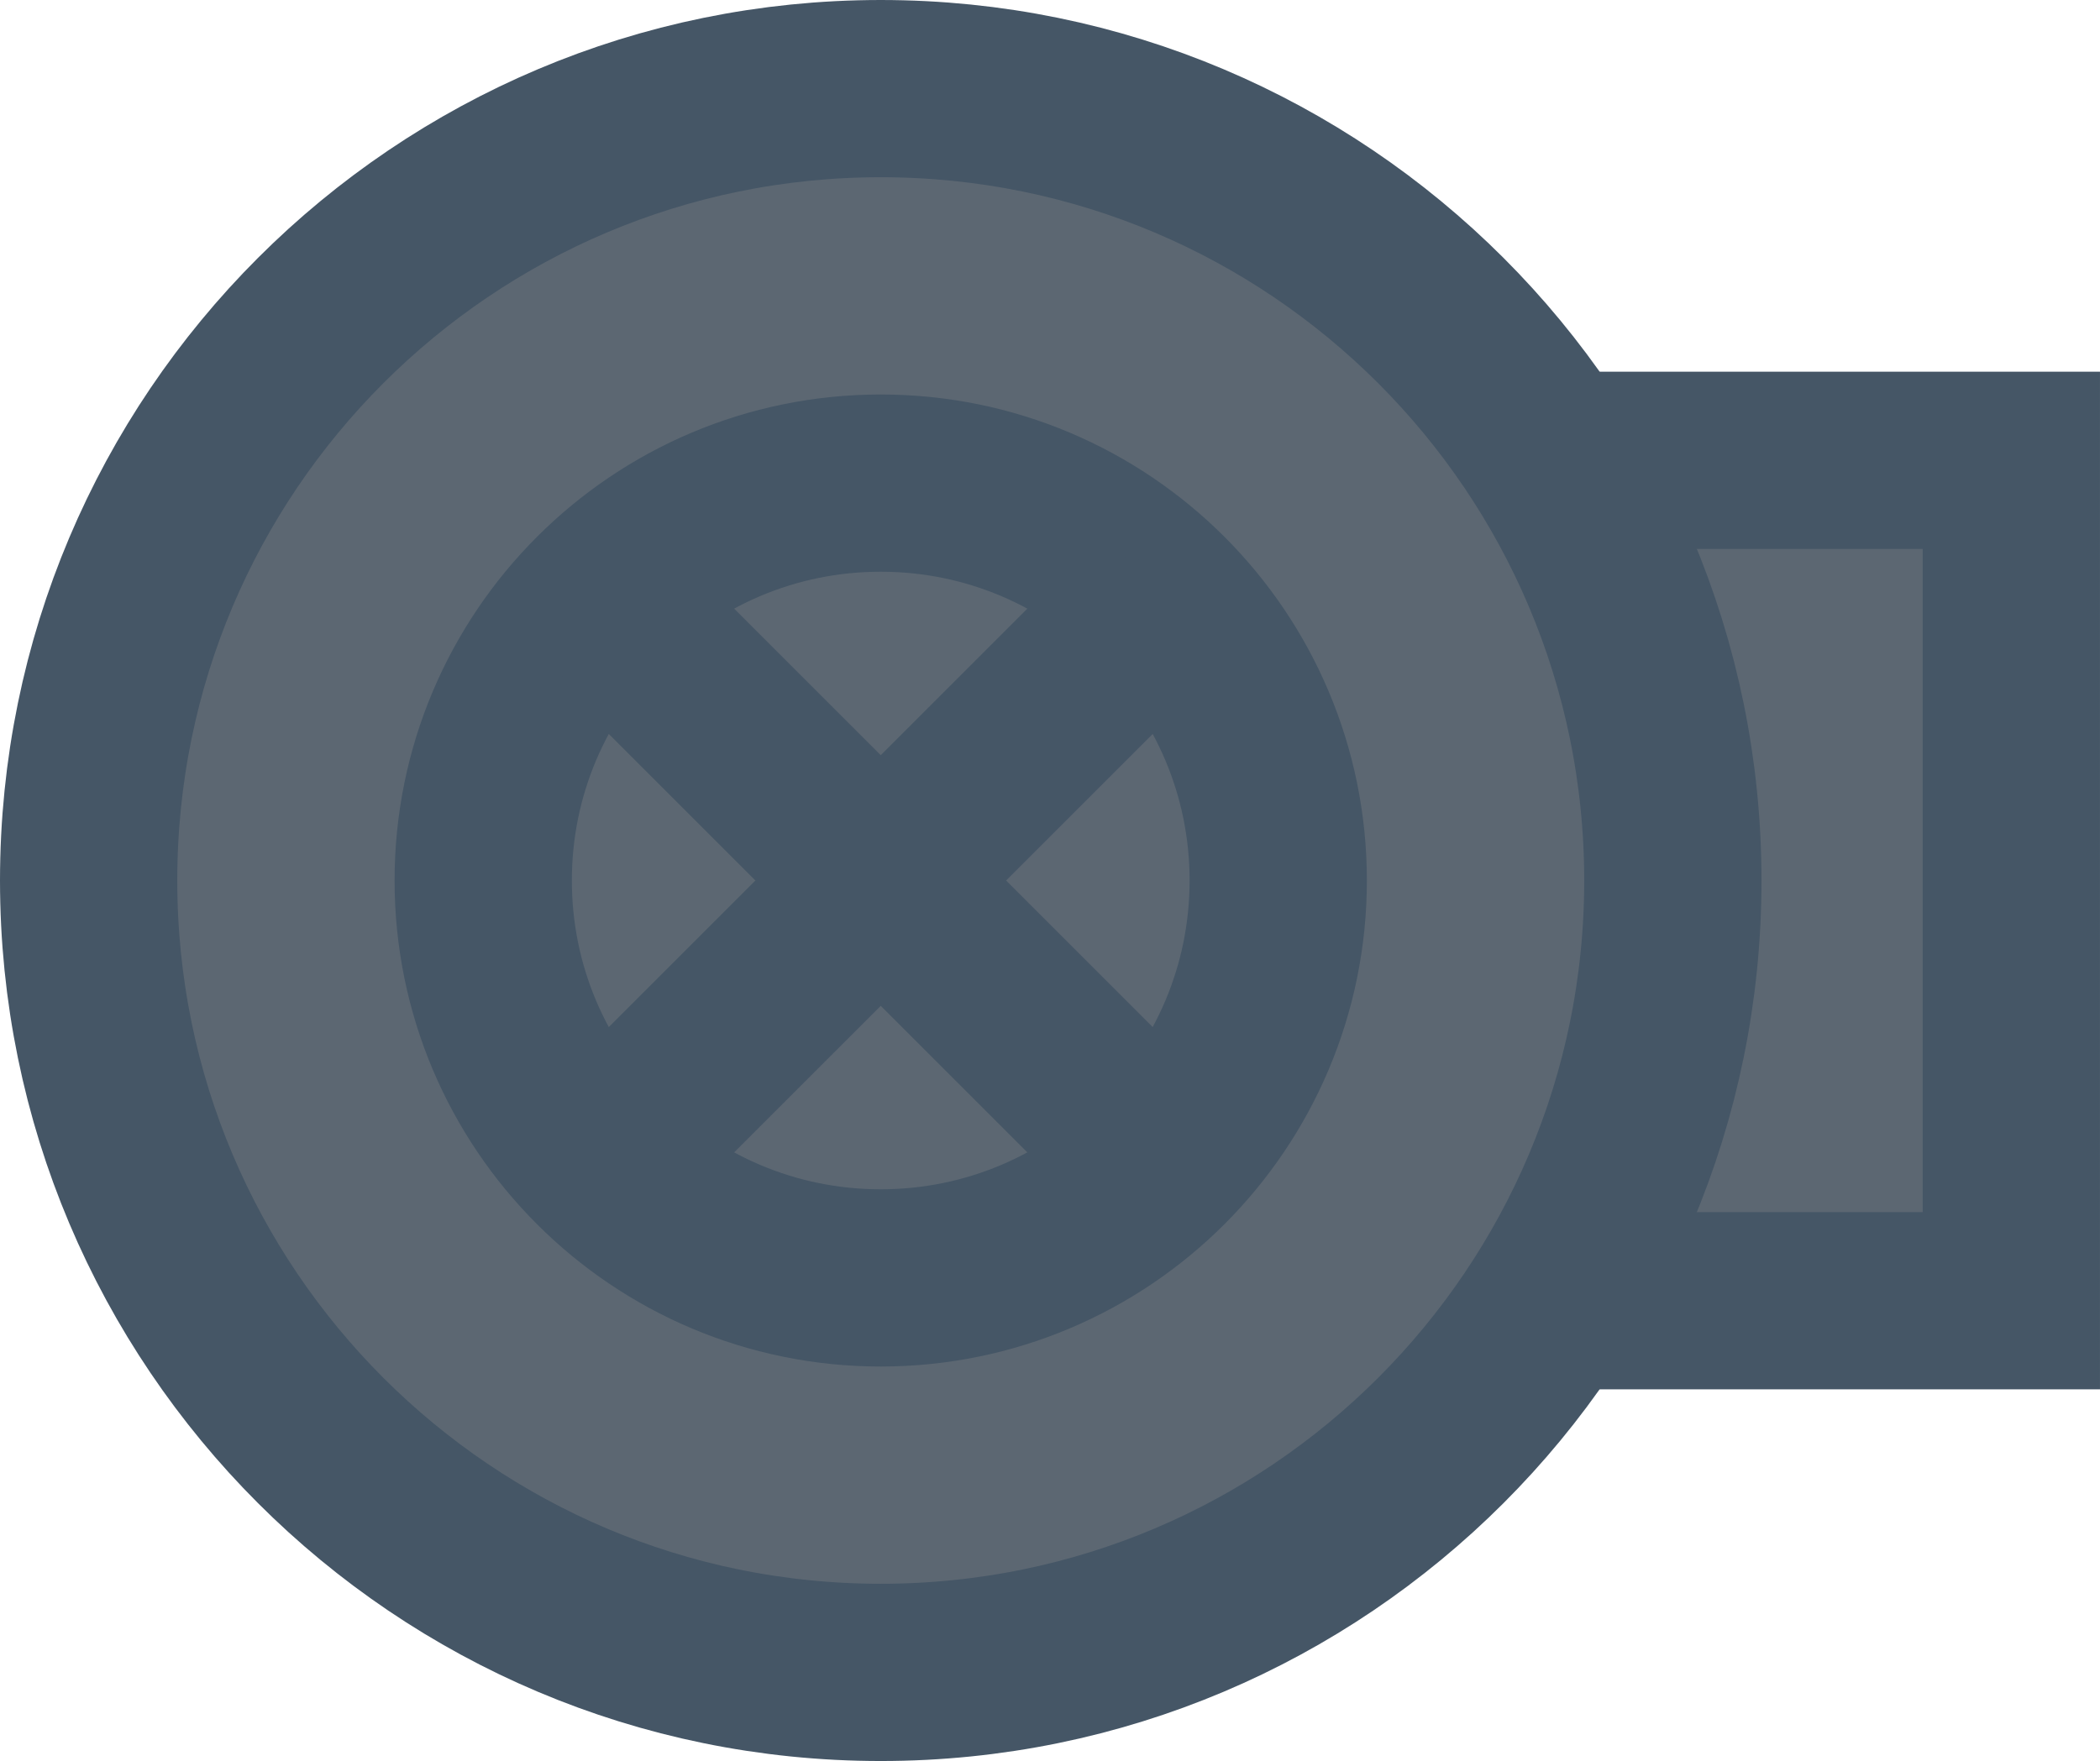<svg version="1.1" xmlns="http://www.w3.org/2000/svg" xmlns:xlink="http://www.w3.org/1999/xlink" width="118.459" height="99.363" viewBox="0,0,118.459,99.363"><g transform="translate(-180.771,-130.318)"><g data-paper-data="{&quot;isPaintingLayer&quot;:true}" fill-rule="nonzero" stroke="#455666" stroke-width="10" stroke-linejoin="miter" stroke-miterlimit="10" stroke-dasharray="" stroke-dashoffset="0" style="mix-blend-mode: normal"><path d="M254.162,203.71v-47.419h40.067v47.419z" fill="#5c6772" stroke-linecap="butt"/><path d="M185.771,180c0,-24.677 20.005,-44.682 44.682,-44.682c24.677,0 44.682,20.005 44.682,44.682c0,24.677 -20.005,44.682 -44.682,44.682c-24.677,0 -44.682,-20.005 -44.682,-44.682z" fill="#5c6772" stroke-linecap="butt"/><path d="M208.029,180c0,-12.384 10.039,-22.423 22.423,-22.423c12.384,0 22.423,10.039 22.423,22.423c0,12.384 -10.039,22.423 -22.423,22.423c-12.384,0 -22.423,-10.039 -22.423,-22.423z" fill="#5c6772" stroke-linecap="butt"/><path d="M217.196,166.744l26.512,26.512" fill="none" stroke-linecap="round"/><path d="M217.196,193.256l26.512,-26.512" fill="none" stroke-linecap="round"/></g></g></svg>